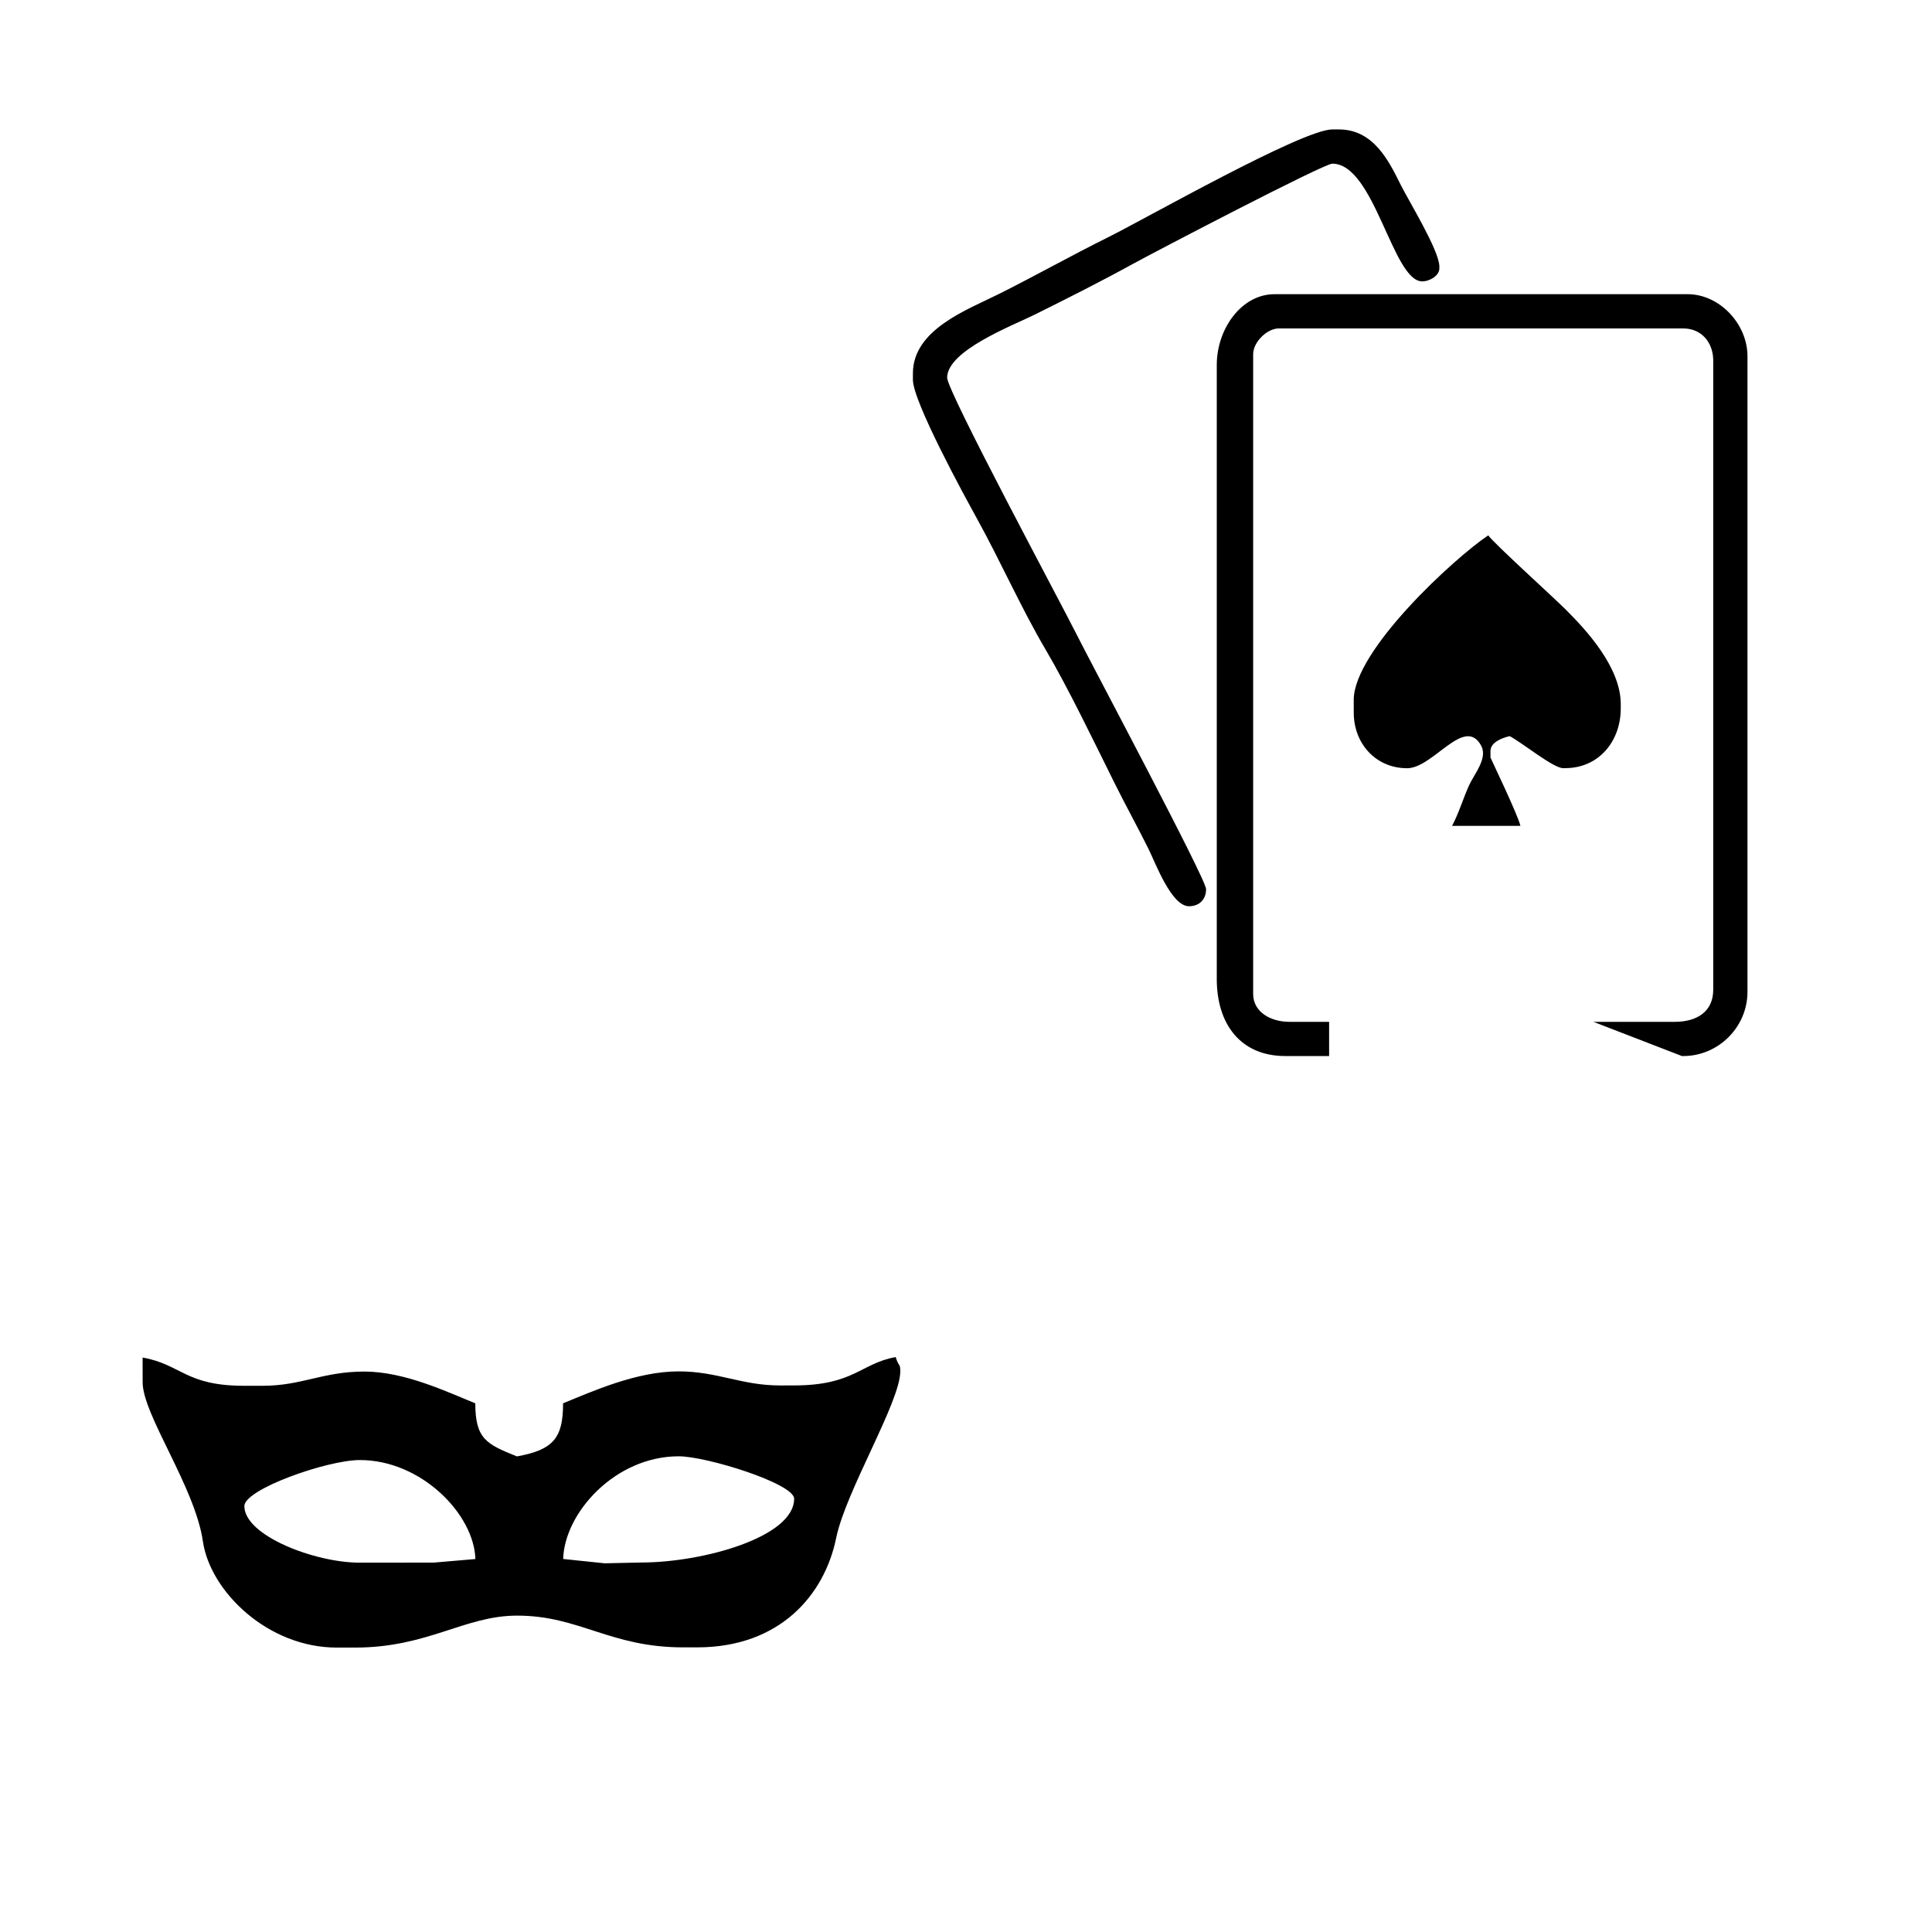 <?xml version="1.0" encoding="utf-8"?>
<!DOCTYPE svg PUBLIC "-//W3C//DTD SVG 1.1//EN" "http://www.w3.org/Graphics/SVG/1.1/DTD/svg11.dtd">
<svg version="1.1" xmlns="http://www.w3.org/2000/svg" xmlns:xlink="http://www.w3.org/1999/xlink" x="0px" y="0px" width="216px" height="216px" viewBox="0 0 216 216" enable-background="new 0 0 216 216" xml:space="preserve">
<path fill-rule="evenodd" clip-rule="evenodd" d="M88.775,154.893c6.704,0,7.465-2.474,11.363-3.17
	c0.342,1.119,0.517,0.676,0.517,1.583c0.002,3.431-6.1,13.396-7.168,18.636c-1.304,6.389-6.307,12.232-15.54,12.236h-1.548
	c-8.204,0.004-11.611-3.553-18.598-3.549c-5.852,0.004-9.953,3.564-18.077,3.573h-2.067c-7.715,0.008-14.161-6.283-14.972-11.87
	c-0.885-6.095-6.738-14.164-6.738-17.789l-0.004-2.768c4.335,0.77,4.773,3.162,11.367,3.158h2.065
	c4.38-0.004,6.689-1.587,11.363-1.591c4.502-0.005,9.304,2.299,12.4,3.552c0,4.021,1.294,4.573,4.651,5.933
	c4.098-0.732,5.166-2.087,5.162-5.937c3.247-1.318,8.201-3.568,12.911-3.568c4.35-0.004,7.015,1.574,11.362,1.574L88.775,154.893
	L88.775,154.893z M88.785,167.556L88.785,167.556c-0.002-1.693-9.788-4.745-12.917-4.74c-7.082,0.004-12.758,6.314-12.905,11.479
	l4.63,0.484l4.148-0.09C78.507,174.685,88.787,171.877,88.785,167.556L88.785,167.556z M53.149,174.302L53.149,174.302
	c-0.151-5.025-6.063-11.071-12.921-11.067c-3.64,0-12.911,3.259-12.909,5.151c0.002,3.296,7.87,6.327,12.917,6.323L48.5,174.7
	L53.149,174.302L53.149,174.302z M151.349,78.25L151.349,78.25c-0.004-5.534,11.251-15.861,15.039-18.398
	c0.558,0.832,7.234,6.871,8.659,8.295c2.222,2.215,6.152,6.411,6.156,10.565v0.476c0,3.713-2.475,6.689-6.205,6.691l-0.24,0.002
	c-1.095,0-4.558-2.834-5.974-3.581c-0.862,0.202-2.148,0.686-2.148,1.672v0.718c0,0.051,3.052,6.366,3.349,7.64l-7.642,0.004
	c0.781-1.477,1.217-3.019,1.904-4.541c0.586-1.278,2.12-3.027,1.343-4.439c-1.867-3.375-5.358,2.535-8.268,2.535
	c-3.483,0.004-5.97-2.736-5.97-6.205L151.349,78.25L151.349,78.25z M187.237,114.243L187.237,114.243h-9.09l9.896,3.825h0.15
	c3.931,0,7.178-3.247,7.178-7.178v-71.06c0-3.591-3.101-6.94-6.697-6.94h-46.176c-3.711,0-6.461,3.894-6.461,7.898v68.665
	c0,5.045,2.665,8.614,7.657,8.614h4.903v-3.825h-4.427c-2.145,0-4.065-1.119-4.065-3.113V39.593c0-1.334,1.538-2.873,2.869-2.873
	h45.219c2.035,0,3.349,1.57,3.349,3.591v70.341C191.542,113.104,189.711,114.243,187.237,114.243L187.237,114.243z M105.892,42.226
	L105.892,42.226c0-3.031,7.294-5.811,9.727-7.021c3.76-1.868,7.422-3.709,11.048-5.703c2.278-1.253,21.317-11.204,22.29-11.204
	c4.716,0,6.738,13.159,10.046,13.159c0.879,0,1.917-0.662,1.917-1.435v-0.24c0-1.758-3.471-7.407-4.305-9.09
	c-1.331-2.682-3.036-6.222-6.938-6.222h-0.72c-3.365,0-20.979,10.03-25.041,12.042c-4.183,2.073-8.13,4.305-12.282,6.378
	c-3.489,1.744-9.57,3.947-9.57,8.856v0.714c0,2.429,5.75,12.964,7.095,15.397c2.683,4.851,4.996,10.098,7.734,14.754
	c2.527,4.293,5.416,10.305,7.662,14.832c1.254,2.533,2.588,4.932,3.825,7.416c0.781,1.561,2.571,6.459,4.549,6.459
	c1.156,0,1.913-0.757,1.913-1.913c0-1.127-12.891-25.305-14.515-28.552C118.613,67.429,105.892,43.747,105.892,42.226
	L105.892,42.226z"/>
</svg>
